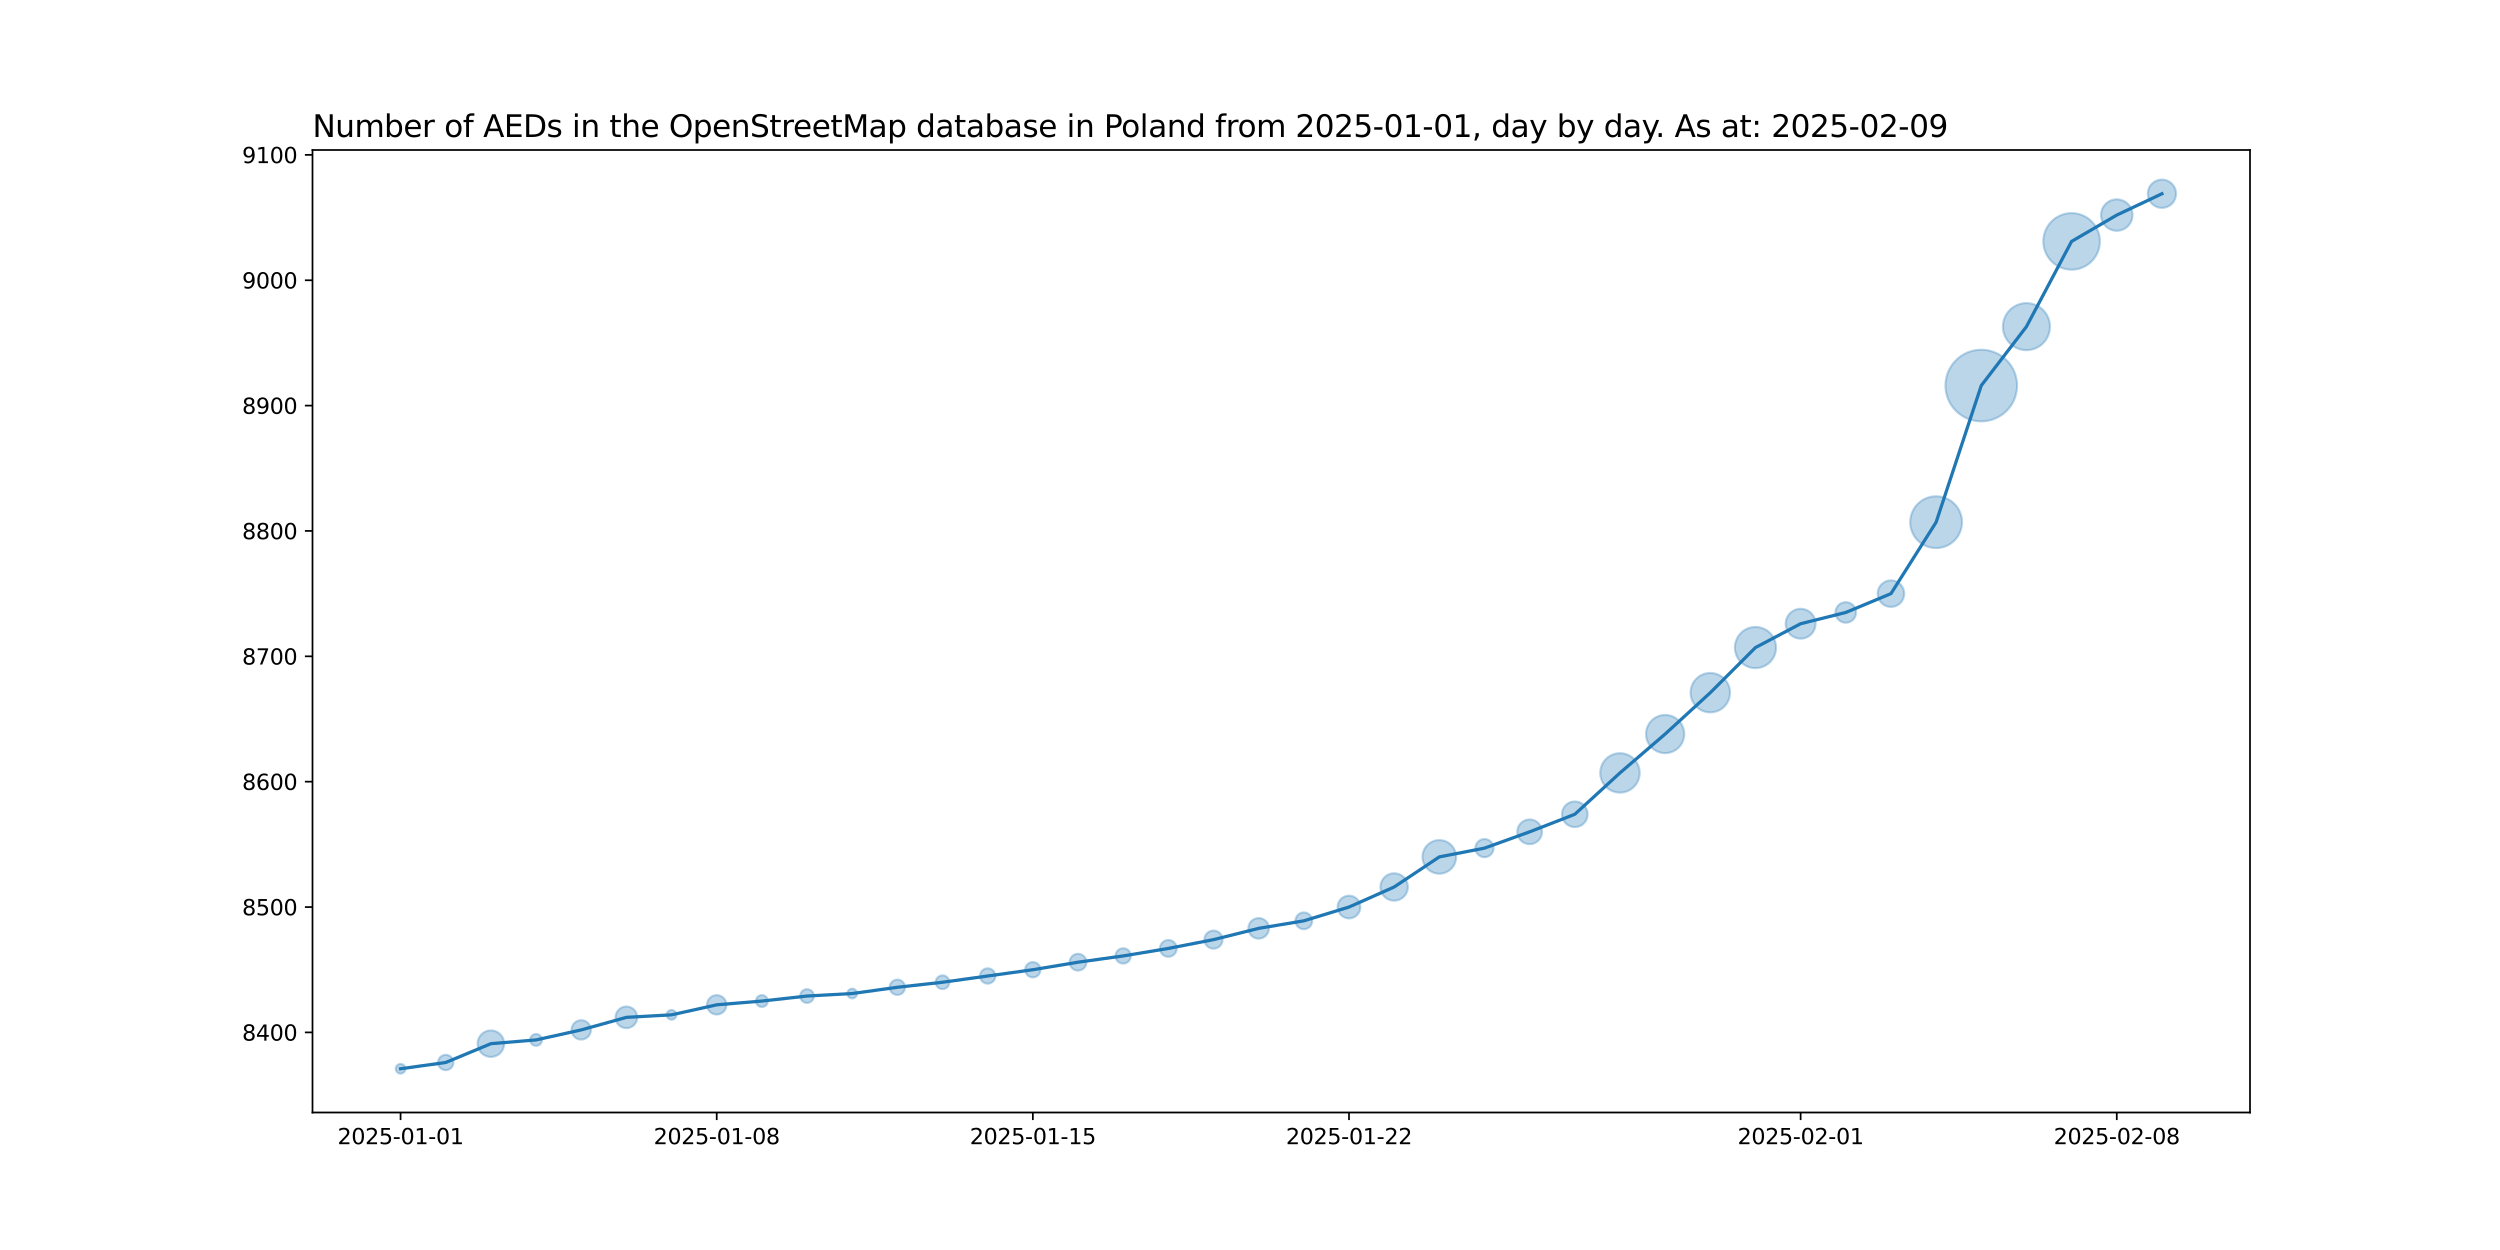 <?xml version="1.0" encoding="utf-8" standalone="no"?>
<!DOCTYPE svg PUBLIC "-//W3C//DTD SVG 1.1//EN"
  "http://www.w3.org/Graphics/SVG/1.1/DTD/svg11.dtd">
<svg xmlns:xlink="http://www.w3.org/1999/xlink" width="1152pt" height="576pt" viewBox="0 0 1152 576" xmlns="http://www.w3.org/2000/svg" version="1.1">
 <defs>
  <style type="text/css">*{stroke-linejoin: round; stroke-linecap: butt}</style>
 </defs>
 <g id="figure_1">
  <g id="patch_1">
   <path d="M 0 576 
L 1152 576 
L 1152 0 
L 0 0 
z
" style="fill: #ffffff"/>
  </g>
  <g id="axes_1">
   <g id="patch_2">
    <path d="M 144 512.64 
L 1036.8 512.64 
L 1036.8 69.12 
L 144 69.12 
z
" style="fill: #ffffff"/>
   </g>
   <g id="PathCollection_1">
    <path d="M 184.582 494.716 
C 185.175 494.716 185.744 494.48 186.163 494.061 
C 186.582 493.642 186.818 493.073 186.818 492.48 
C 186.818 491.887 186.582 491.318 186.163 490.899 
C 185.744 490.48 185.175 490.244 184.582 490.244 
C 183.989 490.244 183.42 490.48 183.001 490.899 
C 182.581 491.318 182.346 491.887 182.346 492.48 
C 182.346 493.073 182.581 493.642 183.001 494.061 
C 183.42 494.48 183.989 494.716 184.582 494.716 
z
" clip-path="url(#p2ddcf91eed)" style="fill: #1f77b4; fill-opacity: 0.3; stroke: #1f77b4; stroke-opacity: 0.3"/>
    <path d="M 205.393 493.127 
C 206.331 493.127 207.23 492.755 207.893 492.092 
C 208.556 491.429 208.929 490.529 208.929 489.592 
C 208.929 488.654 208.556 487.755 207.893 487.092 
C 207.23 486.429 206.331 486.056 205.393 486.056 
C 204.455 486.056 203.556 486.429 202.893 487.092 
C 202.23 487.755 201.857 488.654 201.857 489.592 
C 201.857 490.529 202.23 491.429 202.893 492.092 
C 203.556 492.755 204.455 493.127 205.393 493.127 
z
" clip-path="url(#p2ddcf91eed)" style="fill: #1f77b4; fill-opacity: 0.3; stroke: #1f77b4; stroke-opacity: 0.3"/>
    <path d="M 226.204 487.051 
C 227.828 487.051 229.386 486.405 230.534 485.257 
C 231.683 484.109 232.328 482.551 232.328 480.927 
C 232.328 479.303 231.683 477.745 230.534 476.597 
C 229.386 475.449 227.828 474.803 226.204 474.803 
C 224.58 474.803 223.022 475.449 221.874 476.597 
C 220.726 477.745 220.08 479.303 220.08 480.927 
C 220.08 482.551 220.726 484.109 221.874 485.257 
C 223.022 486.405 224.58 487.051 226.204 487.051 
z
" clip-path="url(#p2ddcf91eed)" style="fill: #1f77b4; fill-opacity: 0.3; stroke: #1f77b4; stroke-opacity: 0.3"/>
    <path d="M 247.015 481.933 
C 247.742 481.933 248.438 481.644 248.952 481.131 
C 249.465 480.617 249.754 479.92 249.754 479.194 
C 249.754 478.468 249.465 477.771 248.952 477.258 
C 248.438 476.744 247.742 476.455 247.015 476.455 
C 246.289 476.455 245.592 476.744 245.079 477.258 
C 244.565 477.771 244.277 478.468 244.277 479.194 
C 244.277 479.92 244.565 480.617 245.079 481.131 
C 245.592 481.644 246.289 481.933 247.015 481.933 
z
" clip-path="url(#p2ddcf91eed)" style="fill: #1f77b4; fill-opacity: 0.3; stroke: #1f77b4; stroke-opacity: 0.3"/>
    <path d="M 267.827 479.045 
C 269.013 479.045 270.15 478.574 270.989 477.735 
C 271.827 476.896 272.299 475.759 272.299 474.573 
C 272.299 473.387 271.827 472.249 270.989 471.411 
C 270.15 470.572 269.013 470.101 267.827 470.101 
C 266.641 470.101 265.503 470.572 264.664 471.411 
C 263.826 472.249 263.354 473.387 263.354 474.573 
C 263.354 475.759 263.826 476.896 264.664 477.735 
C 265.503 478.574 266.641 479.045 267.827 479.045 
z
" clip-path="url(#p2ddcf91eed)" style="fill: #1f77b4; fill-opacity: 0.3; stroke: #1f77b4; stroke-opacity: 0.3"/>
    <path d="M 288.638 473.796 
C 289.964 473.796 291.236 473.27 292.173 472.332 
C 293.111 471.394 293.638 470.122 293.638 468.796 
C 293.638 467.47 293.111 466.198 292.173 465.261 
C 291.236 464.323 289.964 463.796 288.638 463.796 
C 287.312 463.796 286.04 464.323 285.102 465.261 
C 284.165 466.198 283.638 467.47 283.638 468.796 
C 283.638 470.122 284.165 471.394 285.102 472.332 
C 286.04 473.27 287.312 473.796 288.638 473.796 
z
" clip-path="url(#p2ddcf91eed)" style="fill: #1f77b4; fill-opacity: 0.3; stroke: #1f77b4; stroke-opacity: 0.3"/>
    <path d="M 309.449 469.877 
C 310.042 469.877 310.611 469.641 311.03 469.222 
C 311.449 468.803 311.685 468.234 311.685 467.641 
C 311.685 467.048 311.449 466.479 311.03 466.06 
C 310.611 465.641 310.042 465.405 309.449 465.405 
C 308.856 465.405 308.287 465.641 307.868 466.06 
C 307.448 466.479 307.213 467.048 307.213 467.641 
C 307.213 468.234 307.448 468.803 307.868 469.222 
C 308.287 469.641 308.856 469.877 309.449 469.877 
z
" clip-path="url(#p2ddcf91eed)" style="fill: #1f77b4; fill-opacity: 0.3; stroke: #1f77b4; stroke-opacity: 0.3"/>
    <path d="M 330.26 467.492 
C 331.446 467.492 332.584 467.021 333.422 466.182 
C 334.261 465.343 334.732 464.206 334.732 463.02 
C 334.732 461.834 334.261 460.696 333.422 459.858 
C 332.584 459.019 331.446 458.548 330.26 458.548 
C 329.074 458.548 327.937 459.019 327.098 459.858 
C 326.259 460.696 325.788 461.834 325.788 463.02 
C 325.788 464.206 326.259 465.343 327.098 466.182 
C 327.937 467.021 329.074 467.492 330.26 467.492 
z
" clip-path="url(#p2ddcf91eed)" style="fill: #1f77b4; fill-opacity: 0.3; stroke: #1f77b4; stroke-opacity: 0.3"/>
    <path d="M 351.071 464.025 
C 351.798 464.025 352.494 463.737 353.008 463.223 
C 353.521 462.71 353.81 462.013 353.81 461.287 
C 353.81 460.561 353.521 459.864 353.008 459.35 
C 352.494 458.837 351.798 458.548 351.071 458.548 
C 350.345 458.548 349.648 458.837 349.135 459.35 
C 348.621 459.864 348.333 460.561 348.333 461.287 
C 348.333 462.013 348.621 462.71 349.135 463.223 
C 349.648 463.737 350.345 464.025 351.071 464.025 
z
" clip-path="url(#p2ddcf91eed)" style="fill: #1f77b4; fill-opacity: 0.3; stroke: #1f77b4; stroke-opacity: 0.3"/>
    <path d="M 371.883 462.139 
C 372.721 462.139 373.526 461.805 374.119 461.212 
C 374.712 460.619 375.045 459.815 375.045 458.976 
C 375.045 458.138 374.712 457.333 374.119 456.74 
C 373.526 456.147 372.721 455.814 371.883 455.814 
C 371.044 455.814 370.239 456.147 369.646 456.74 
C 369.053 457.333 368.72 458.138 368.72 458.976 
C 368.72 459.815 369.053 460.619 369.646 461.212 
C 370.239 461.805 371.044 462.139 371.883 462.139 
z
" clip-path="url(#p2ddcf91eed)" style="fill: #1f77b4; fill-opacity: 0.3; stroke: #1f77b4; stroke-opacity: 0.3"/>
    <path d="M 392.694 460.057 
C 393.287 460.057 393.856 459.821 394.275 459.402 
C 394.694 458.983 394.93 458.414 394.93 457.821 
C 394.93 457.228 394.694 456.659 394.275 456.24 
C 393.856 455.821 393.287 455.585 392.694 455.585 
C 392.101 455.585 391.532 455.821 391.113 456.24 
C 390.693 456.659 390.458 457.228 390.458 457.821 
C 390.458 458.414 390.693 458.983 391.113 459.402 
C 391.532 459.821 392.101 460.057 392.694 460.057 
z
" clip-path="url(#p2ddcf91eed)" style="fill: #1f77b4; fill-opacity: 0.3; stroke: #1f77b4; stroke-opacity: 0.3"/>
    <path d="M 413.505 458.468 
C 414.443 458.468 415.342 458.096 416.005 457.433 
C 416.668 456.77 417.04 455.87 417.04 454.933 
C 417.04 453.995 416.668 453.096 416.005 452.433 
C 415.342 451.77 414.443 451.397 413.505 451.397 
C 412.567 451.397 411.668 451.77 411.005 452.433 
C 410.342 453.096 409.969 453.995 409.969 454.933 
C 409.969 455.87 410.342 456.77 411.005 457.433 
C 411.668 458.096 412.567 458.468 413.505 458.468 
z
" clip-path="url(#p2ddcf91eed)" style="fill: #1f77b4; fill-opacity: 0.3; stroke: #1f77b4; stroke-opacity: 0.3"/>
    <path d="M 434.316 455.784 
C 435.155 455.784 435.959 455.451 436.552 454.858 
C 437.145 454.265 437.478 453.461 437.478 452.622 
C 437.478 451.783 437.145 450.979 436.552 450.386 
C 435.959 449.793 435.155 449.46 434.316 449.46 
C 433.477 449.46 432.673 449.793 432.08 450.386 
C 431.487 450.979 431.154 451.783 431.154 452.622 
C 431.154 453.461 431.487 454.265 432.08 454.858 
C 432.673 455.451 433.477 455.784 434.316 455.784 
z
" clip-path="url(#p2ddcf91eed)" style="fill: #1f77b4; fill-opacity: 0.3; stroke: #1f77b4; stroke-opacity: 0.3"/>
    <path d="M 455.127 453.269 
C 456.065 453.269 456.964 452.897 457.627 452.234 
C 458.29 451.571 458.663 450.672 458.663 449.734 
C 458.663 448.796 458.29 447.897 457.627 447.234 
C 456.964 446.571 456.065 446.198 455.127 446.198 
C 454.19 446.198 453.29 446.571 452.627 447.234 
C 451.964 447.897 451.592 448.796 451.592 449.734 
C 451.592 450.672 451.964 451.571 452.627 452.234 
C 453.29 452.897 454.19 453.269 455.127 453.269 
z
" clip-path="url(#p2ddcf91eed)" style="fill: #1f77b4; fill-opacity: 0.3; stroke: #1f77b4; stroke-opacity: 0.3"/>
    <path d="M 475.938 450.381 
C 476.876 450.381 477.775 450.009 478.438 449.346 
C 479.101 448.683 479.474 447.783 479.474 446.846 
C 479.474 445.908 479.101 445.009 478.438 444.346 
C 477.775 443.683 476.876 443.31 475.938 443.31 
C 475.001 443.31 474.101 443.683 473.438 444.346 
C 472.775 445.009 472.403 445.908 472.403 446.846 
C 472.403 447.783 472.775 448.683 473.438 449.346 
C 474.101 450.009 475.001 450.381 475.938 450.381 
z
" clip-path="url(#p2ddcf91eed)" style="fill: #1f77b4; fill-opacity: 0.3; stroke: #1f77b4; stroke-opacity: 0.3"/>
    <path d="M 496.75 447.253 
C 497.777 447.253 498.762 446.845 499.488 446.118 
C 500.215 445.392 500.623 444.407 500.623 443.38 
C 500.623 442.353 500.215 441.367 499.488 440.641 
C 498.762 439.915 497.777 439.507 496.75 439.507 
C 495.723 439.507 494.737 439.915 494.011 440.641 
C 493.285 441.367 492.877 442.353 492.877 443.38 
C 492.877 444.407 493.285 445.392 494.011 446.118 
C 494.737 446.845 495.723 447.253 496.75 447.253 
z
" clip-path="url(#p2ddcf91eed)" style="fill: #1f77b4; fill-opacity: 0.3; stroke: #1f77b4; stroke-opacity: 0.3"/>
    <path d="M 517.561 444.027 
C 518.498 444.027 519.398 443.654 520.061 442.991 
C 520.724 442.328 521.096 441.429 521.096 440.491 
C 521.096 439.554 520.724 438.654 520.061 437.991 
C 519.398 437.328 518.498 436.956 517.561 436.956 
C 516.623 436.956 515.724 437.328 515.061 437.991 
C 514.398 438.654 514.025 439.554 514.025 440.491 
C 514.025 441.429 514.398 442.328 515.061 442.991 
C 515.724 443.654 516.623 444.027 517.561 444.027 
z
" clip-path="url(#p2ddcf91eed)" style="fill: #1f77b4; fill-opacity: 0.3; stroke: #1f77b4; stroke-opacity: 0.3"/>
    <path d="M 538.372 440.899 
C 539.399 440.899 540.384 440.49 541.111 439.764 
C 541.837 439.038 542.245 438.053 542.245 437.026 
C 542.245 435.998 541.837 435.013 541.111 434.287 
C 540.384 433.561 539.399 433.153 538.372 433.153 
C 537.345 433.153 536.36 433.561 535.633 434.287 
C 534.907 435.013 534.499 435.998 534.499 437.026 
C 534.499 438.053 534.907 439.038 535.633 439.764 
C 536.36 440.49 537.345 440.899 538.372 440.899 
z
" clip-path="url(#p2ddcf91eed)" style="fill: #1f77b4; fill-opacity: 0.3; stroke: #1f77b4; stroke-opacity: 0.3"/>
    <path d="M 559.183 437.165 
C 560.293 437.165 561.357 436.725 562.141 435.94 
C 562.926 435.156 563.367 434.091 563.367 432.982 
C 563.367 431.873 562.926 430.808 562.141 430.024 
C 561.357 429.239 560.293 428.799 559.183 428.799 
C 558.074 428.799 557.01 429.239 556.225 430.024 
C 555.441 430.808 555 431.873 555 432.982 
C 555 434.091 555.441 435.156 556.225 435.94 
C 557.01 436.725 558.074 437.165 559.183 437.165 
z
" clip-path="url(#p2ddcf91eed)" style="fill: #1f77b4; fill-opacity: 0.3; stroke: #1f77b4; stroke-opacity: 0.3"/>
    <path d="M 579.994 432.527 
C 581.252 432.527 582.459 432.027 583.349 431.137 
C 584.238 430.248 584.738 429.041 584.738 427.783 
C 584.738 426.525 584.238 425.319 583.349 424.429 
C 582.459 423.54 581.252 423.04 579.994 423.04 
C 578.736 423.04 577.53 423.54 576.64 424.429 
C 575.751 425.319 575.251 426.525 575.251 427.783 
C 575.251 429.041 575.751 430.248 576.64 431.137 
C 577.53 432.027 578.736 432.527 579.994 432.527 
z
" clip-path="url(#p2ddcf91eed)" style="fill: #1f77b4; fill-opacity: 0.3; stroke: #1f77b4; stroke-opacity: 0.3"/>
    <path d="M 600.806 428.19 
C 601.833 428.19 602.818 427.782 603.544 427.056 
C 604.27 426.33 604.679 425.344 604.679 424.317 
C 604.679 423.29 604.27 422.305 603.544 421.579 
C 602.818 420.852 601.833 420.444 600.806 420.444 
C 599.778 420.444 598.793 420.852 598.067 421.579 
C 597.341 422.305 596.933 423.29 596.933 424.317 
C 596.933 425.344 597.341 426.33 598.067 427.056 
C 598.793 427.782 599.778 428.19 600.806 428.19 
z
" clip-path="url(#p2ddcf91eed)" style="fill: #1f77b4; fill-opacity: 0.3; stroke: #1f77b4; stroke-opacity: 0.3"/>
    <path d="M 621.617 423.207 
C 623.008 423.207 624.341 422.655 625.325 421.671 
C 626.308 420.688 626.861 419.354 626.861 417.963 
C 626.861 416.572 626.308 415.238 625.325 414.255 
C 624.341 413.272 623.008 412.719 621.617 412.719 
C 620.226 412.719 618.892 413.272 617.909 414.255 
C 616.925 415.238 616.373 416.572 616.373 417.963 
C 616.373 419.354 616.925 420.688 617.909 421.671 
C 618.892 422.655 620.226 423.207 621.617 423.207 
z
" clip-path="url(#p2ddcf91eed)" style="fill: #1f77b4; fill-opacity: 0.3; stroke: #1f77b4; stroke-opacity: 0.3"/>
    <path d="M 642.428 415.045 
C 644.105 415.045 645.714 414.379 646.9 413.193 
C 648.086 412.007 648.753 410.398 648.753 408.721 
C 648.753 407.043 648.086 405.435 646.9 404.249 
C 645.714 403.063 644.105 402.396 642.428 402.396 
C 640.751 402.396 639.142 403.063 637.956 404.249 
C 636.77 405.435 636.103 407.043 636.103 408.721 
C 636.103 410.398 636.77 412.007 637.956 413.193 
C 639.142 414.379 640.751 415.045 642.428 415.045 
z
" clip-path="url(#p2ddcf91eed)" style="fill: #1f77b4; fill-opacity: 0.3; stroke: #1f77b4; stroke-opacity: 0.3"/>
    <path d="M 663.239 402.603 
C 665.293 402.603 667.264 401.787 668.716 400.334 
C 670.169 398.882 670.985 396.911 670.985 394.857 
C 670.985 392.803 670.169 390.832 668.716 389.38 
C 667.264 387.927 665.293 387.111 663.239 387.111 
C 661.185 387.111 659.215 387.927 657.762 389.38 
C 656.309 390.832 655.493 392.803 655.493 394.857 
C 655.493 396.911 656.309 398.882 657.762 400.334 
C 659.215 401.787 661.185 402.603 663.239 402.603 
z
" clip-path="url(#p2ddcf91eed)" style="fill: #1f77b4; fill-opacity: 0.3; stroke: #1f77b4; stroke-opacity: 0.3"/>
    <path d="M 684.05 394.997 
C 685.16 394.997 686.224 394.556 687.008 393.772 
C 687.793 392.987 688.234 391.923 688.234 390.814 
C 688.234 389.704 687.793 388.64 687.008 387.855 
C 686.224 387.071 685.16 386.63 684.05 386.63 
C 682.941 386.63 681.877 387.071 681.092 387.855 
C 680.308 388.64 679.867 389.704 679.867 390.814 
C 679.867 391.923 680.308 392.987 681.092 393.772 
C 681.877 394.556 682.941 394.997 684.05 394.997 
z
" clip-path="url(#p2ddcf91eed)" style="fill: #1f77b4; fill-opacity: 0.3; stroke: #1f77b4; stroke-opacity: 0.3"/>
    <path d="M 704.862 389.005 
C 706.373 389.005 707.824 388.404 708.893 387.335 
C 709.962 386.266 710.562 384.816 710.562 383.304 
C 710.562 381.792 709.962 380.342 708.893 379.273 
C 707.824 378.204 706.373 377.603 704.862 377.603 
C 703.35 377.603 701.899 378.204 700.83 379.273 
C 699.761 380.342 699.161 381.792 699.161 383.304 
C 699.161 384.816 699.761 386.266 700.83 387.335 
C 701.899 388.404 703.35 389.005 704.862 389.005 
z
" clip-path="url(#p2ddcf91eed)" style="fill: #1f77b4; fill-opacity: 0.3; stroke: #1f77b4; stroke-opacity: 0.3"/>
    <path d="M 725.673 381.133 
C 727.242 381.133 728.747 380.51 729.856 379.4 
C 730.965 378.291 731.589 376.786 731.589 375.217 
C 731.589 373.648 730.965 372.143 729.856 371.034 
C 728.747 369.924 727.242 369.301 725.673 369.301 
C 724.104 369.301 722.599 369.924 721.489 371.034 
C 720.38 372.143 719.757 373.648 719.757 375.217 
C 719.757 376.786 720.38 378.291 721.489 379.4 
C 722.599 380.51 724.104 381.133 725.673 381.133 
z
" clip-path="url(#p2ddcf91eed)" style="fill: #1f77b4; fill-opacity: 0.3; stroke: #1f77b4; stroke-opacity: 0.3"/>
    <path d="M 746.484 365.237 
C 748.893 365.237 751.203 364.28 752.907 362.577 
C 754.61 360.874 755.567 358.563 755.567 356.154 
C 755.567 353.746 754.61 351.435 752.907 349.732 
C 751.203 348.029 748.893 347.072 746.484 347.072 
C 744.075 347.072 741.765 348.029 740.061 349.732 
C 738.358 351.435 737.401 353.746 737.401 356.154 
C 737.401 358.563 738.358 360.874 740.061 362.577 
C 741.765 364.28 744.075 365.237 746.484 365.237 
z
" clip-path="url(#p2ddcf91eed)" style="fill: #1f77b4; fill-opacity: 0.3; stroke: #1f77b4; stroke-opacity: 0.3"/>
    <path d="M 767.295 347.051 
C 769.63 347.051 771.869 346.123 773.52 344.472 
C 775.171 342.821 776.099 340.582 776.099 338.247 
C 776.099 335.913 775.171 333.673 773.52 332.022 
C 771.869 330.372 769.63 329.444 767.295 329.444 
C 764.96 329.444 762.721 330.372 761.07 332.022 
C 759.419 333.673 758.492 335.913 758.492 338.247 
C 758.492 340.582 759.419 342.821 761.07 344.472 
C 762.721 346.123 764.96 347.051 767.295 347.051 
z
" clip-path="url(#p2ddcf91eed)" style="fill: #1f77b4; fill-opacity: 0.3; stroke: #1f77b4; stroke-opacity: 0.3"/>
    <path d="M 788.106 328.268 
C 790.515 328.268 792.826 327.311 794.529 325.607 
C 796.232 323.904 797.189 321.594 797.189 319.185 
C 797.189 316.776 796.232 314.466 794.529 312.762 
C 792.826 311.059 790.515 310.102 788.106 310.102 
C 785.697 310.102 783.387 311.059 781.684 312.762 
C 779.98 314.466 779.023 316.776 779.023 319.185 
C 779.023 321.594 779.98 323.904 781.684 325.607 
C 783.387 327.311 785.697 328.268 788.106 328.268 
z
" clip-path="url(#p2ddcf91eed)" style="fill: #1f77b4; fill-opacity: 0.3; stroke: #1f77b4; stroke-opacity: 0.3"/>
    <path d="M 808.917 307.876 
C 811.433 307.876 813.847 306.877 815.626 305.098 
C 817.405 303.319 818.404 300.905 818.404 298.389 
C 818.404 295.874 817.405 293.46 815.626 291.681 
C 813.847 289.902 811.433 288.903 808.917 288.903 
C 806.402 288.903 803.988 289.902 802.209 291.681 
C 800.43 293.46 799.431 295.874 799.431 298.389 
C 799.431 300.905 800.43 303.319 802.209 305.098 
C 803.988 306.877 806.402 307.876 808.917 307.876 
z
" clip-path="url(#p2ddcf91eed)" style="fill: #1f77b4; fill-opacity: 0.3; stroke: #1f77b4; stroke-opacity: 0.3"/>
    <path d="M 829.729 294.306 
C 831.556 294.306 833.31 293.58 834.602 292.287 
C 835.895 290.995 836.621 289.242 836.621 287.414 
C 836.621 285.586 835.895 283.833 834.602 282.541 
C 833.31 281.248 831.556 280.522 829.729 280.522 
C 827.901 280.522 826.148 281.248 824.855 282.541 
C 823.563 283.833 822.837 285.586 822.837 287.414 
C 822.837 289.242 823.563 290.995 824.855 292.287 
C 826.148 293.58 827.901 294.306 829.729 294.306 
z
" clip-path="url(#p2ddcf91eed)" style="fill: #1f77b4; fill-opacity: 0.3; stroke: #1f77b4; stroke-opacity: 0.3"/>
    <path d="M 850.54 286.959 
C 851.798 286.959 853.004 286.459 853.894 285.569 
C 854.783 284.68 855.283 283.473 855.283 282.215 
C 855.283 280.957 854.783 279.751 853.894 278.861 
C 853.004 277.972 851.798 277.472 850.54 277.472 
C 849.282 277.472 848.075 277.972 847.186 278.861 
C 846.296 279.751 845.796 280.957 845.796 282.215 
C 845.796 283.473 846.296 284.68 847.186 285.569 
C 848.075 286.459 849.282 286.959 850.54 286.959 
z
" clip-path="url(#p2ddcf91eed)" style="fill: #1f77b4; fill-opacity: 0.3; stroke: #1f77b4; stroke-opacity: 0.3"/>
    <path d="M 871.351 279.674 
C 872.975 279.674 874.533 279.029 875.681 277.881 
C 876.83 276.732 877.475 275.175 877.475 273.55 
C 877.475 271.926 876.83 270.369 875.681 269.22 
C 874.533 268.072 872.975 267.427 871.351 267.427 
C 869.727 267.427 868.169 268.072 867.021 269.22 
C 865.873 270.369 865.227 271.926 865.227 273.55 
C 865.227 275.175 865.873 276.732 867.021 277.881 
C 868.169 279.029 869.727 279.674 871.351 279.674 
z
" clip-path="url(#p2ddcf91eed)" style="fill: #1f77b4; fill-opacity: 0.3; stroke: #1f77b4; stroke-opacity: 0.3"/>
    <path d="M 892.162 252.562 
C 895.328 252.562 898.365 251.304 900.603 249.065 
C 902.842 246.827 904.1 243.79 904.1 240.624 
C 904.1 237.459 902.842 234.422 900.603 232.183 
C 898.365 229.945 895.328 228.687 892.162 228.687 
C 888.996 228.687 885.96 229.945 883.721 232.183 
C 881.483 234.422 880.225 237.459 880.225 240.624 
C 880.225 243.79 881.483 246.827 883.721 249.065 
C 885.96 251.304 888.996 252.562 892.162 252.562 
z
" clip-path="url(#p2ddcf91eed)" style="fill: #1f77b4; fill-opacity: 0.3; stroke: #1f77b4; stroke-opacity: 0.3"/>
    <path d="M 912.973 194.168 
C 917.351 194.168 921.55 192.429 924.646 189.333 
C 927.742 186.238 929.481 182.038 929.481 177.661 
C 929.481 173.283 927.742 169.084 924.646 165.988 
C 921.55 162.892 917.351 161.153 912.973 161.153 
C 908.596 161.153 904.396 162.892 901.301 165.988 
C 898.205 169.084 896.466 173.283 896.466 177.661 
C 896.466 182.038 898.205 186.238 901.301 189.333 
C 904.396 192.429 908.596 194.168 912.973 194.168 
z
" clip-path="url(#p2ddcf91eed)" style="fill: #1f77b4; fill-opacity: 0.3; stroke: #1f77b4; stroke-opacity: 0.3"/>
    <path d="M 933.785 161.351 
C 936.659 161.351 939.417 160.209 941.449 158.176 
C 943.482 156.143 944.624 153.386 944.624 150.511 
C 944.624 147.636 943.482 144.879 941.449 142.846 
C 939.417 140.813 936.659 139.671 933.785 139.671 
C 930.91 139.671 928.153 140.813 926.12 142.846 
C 924.087 144.879 922.945 147.636 922.945 150.511 
C 922.945 153.386 924.087 156.143 926.12 158.176 
C 928.153 160.209 930.91 161.351 933.785 161.351 
z
" clip-path="url(#p2ddcf91eed)" style="fill: #1f77b4; fill-opacity: 0.3; stroke: #1f77b4; stroke-opacity: 0.3"/>
    <path d="M 954.596 124.269 
C 958.054 124.269 961.37 122.895 963.815 120.45 
C 966.26 118.005 967.634 114.689 967.634 111.231 
C 967.634 107.773 966.26 104.456 963.815 102.011 
C 961.37 99.566 958.054 98.192 954.596 98.192 
C 951.138 98.192 947.821 99.566 945.376 102.011 
C 942.931 104.456 941.557 107.773 941.557 111.231 
C 941.557 114.689 942.931 118.005 945.376 120.45 
C 947.821 122.895 951.138 124.269 954.596 124.269 
z
" clip-path="url(#p2ddcf91eed)" style="fill: #1f77b4; fill-opacity: 0.3; stroke: #1f77b4; stroke-opacity: 0.3"/>
    <path d="M 975.407 106.346 
C 977.329 106.346 979.172 105.582 980.53 104.224 
C 981.889 102.865 982.653 101.022 982.653 99.1 
C 982.653 97.178 981.889 95.335 980.53 93.977 
C 979.172 92.618 977.329 91.854 975.407 91.854 
C 973.485 91.854 971.642 92.618 970.284 93.977 
C 968.925 95.335 968.161 97.178 968.161 99.1 
C 968.161 101.022 968.925 102.865 970.284 104.224 
C 971.642 105.582 973.485 106.346 975.407 106.346 
z
" clip-path="url(#p2ddcf91eed)" style="fill: #1f77b4; fill-opacity: 0.3; stroke: #1f77b4; stroke-opacity: 0.3"/>
    <path d="M 996.218 95.799 
C 997.947 95.799 999.605 95.112 1000.828 93.89 
C 1002.05 92.667 1002.737 91.009 1002.737 89.28 
C 1002.737 87.551 1002.05 85.893 1000.828 84.67 
C 999.605 83.448 997.947 82.761 996.218 82.761 
C 994.489 82.761 992.831 83.448 991.608 84.67 
C 990.386 85.893 989.699 87.551 989.699 89.28 
C 989.699 91.009 990.386 92.667 991.608 93.89 
C 992.831 95.112 994.489 95.799 996.218 95.799 
z
" clip-path="url(#p2ddcf91eed)" style="fill: #1f77b4; fill-opacity: 0.3; stroke: #1f77b4; stroke-opacity: 0.3"/>
   </g>
   <g id="matplotlib.axis_1">
    <g id="xtick_1">
     <g id="line2d_1">
      <defs>
       <path id="mbef08cb60e" d="M 0 0 
L 0 3.5 
" style="stroke: #000000; stroke-width: 0.8"/>
      </defs>
      <g>
       <use xlink:href="#mbef08cb60e" x="184.582" y="512.64" style="stroke: #000000; stroke-width: 0.8"/>
      </g>
     </g>
     <g id="text_1">
      <!-- 2025-01-01 -->
      <g transform="translate(155.524 527.238) scale(0.1 -0.1)">
       <defs>
        <path id="DejaVuSans-32" d="M 1228 531 
L 3431 531 
L 3431 0 
L 469 0 
L 469 531 
Q 828 903 1448 1529 
Q 2069 2156 2228 2338 
Q 2531 2678 2651 2914 
Q 2772 3150 2772 3378 
Q 2772 3750 2511 3984 
Q 2250 4219 1831 4219 
Q 1534 4219 1204 4116 
Q 875 4013 500 3803 
L 500 4441 
Q 881 4594 1212 4672 
Q 1544 4750 1819 4750 
Q 2544 4750 2975 4387 
Q 3406 4025 3406 3419 
Q 3406 3131 3298 2873 
Q 3191 2616 2906 2266 
Q 2828 2175 2409 1742 
Q 1991 1309 1228 531 
z
" transform="scale(0.016)"/>
        <path id="DejaVuSans-30" d="M 2034 4250 
Q 1547 4250 1301 3770 
Q 1056 3291 1056 2328 
Q 1056 1369 1301 889 
Q 1547 409 2034 409 
Q 2525 409 2770 889 
Q 3016 1369 3016 2328 
Q 3016 3291 2770 3770 
Q 2525 4250 2034 4250 
z
M 2034 4750 
Q 2819 4750 3233 4129 
Q 3647 3509 3647 2328 
Q 3647 1150 3233 529 
Q 2819 -91 2034 -91 
Q 1250 -91 836 529 
Q 422 1150 422 2328 
Q 422 3509 836 4129 
Q 1250 4750 2034 4750 
z
" transform="scale(0.016)"/>
        <path id="DejaVuSans-35" d="M 691 4666 
L 3169 4666 
L 3169 4134 
L 1269 4134 
L 1269 2991 
Q 1406 3038 1543 3061 
Q 1681 3084 1819 3084 
Q 2600 3084 3056 2656 
Q 3513 2228 3513 1497 
Q 3513 744 3044 326 
Q 2575 -91 1722 -91 
Q 1428 -91 1123 -41 
Q 819 9 494 109 
L 494 744 
Q 775 591 1075 516 
Q 1375 441 1709 441 
Q 2250 441 2565 725 
Q 2881 1009 2881 1497 
Q 2881 1984 2565 2268 
Q 2250 2553 1709 2553 
Q 1456 2553 1204 2497 
Q 953 2441 691 2322 
L 691 4666 
z
" transform="scale(0.016)"/>
        <path id="DejaVuSans-2d" d="M 313 2009 
L 1997 2009 
L 1997 1497 
L 313 1497 
L 313 2009 
z
" transform="scale(0.016)"/>
        <path id="DejaVuSans-31" d="M 794 531 
L 1825 531 
L 1825 4091 
L 703 3866 
L 703 4441 
L 1819 4666 
L 2450 4666 
L 2450 531 
L 3481 531 
L 3481 0 
L 794 0 
L 794 531 
z
" transform="scale(0.016)"/>
       </defs>
       <use xlink:href="#DejaVuSans-32"/>
       <use xlink:href="#DejaVuSans-30" x="63.623"/>
       <use xlink:href="#DejaVuSans-32" x="127.246"/>
       <use xlink:href="#DejaVuSans-35" x="190.869"/>
       <use xlink:href="#DejaVuSans-2d" x="254.492"/>
       <use xlink:href="#DejaVuSans-30" x="290.576"/>
       <use xlink:href="#DejaVuSans-31" x="354.199"/>
       <use xlink:href="#DejaVuSans-2d" x="417.822"/>
       <use xlink:href="#DejaVuSans-30" x="453.906"/>
       <use xlink:href="#DejaVuSans-31" x="517.529"/>
      </g>
     </g>
    </g>
    <g id="xtick_2">
     <g id="line2d_2">
      <g>
       <use xlink:href="#mbef08cb60e" x="330.26" y="512.64" style="stroke: #000000; stroke-width: 0.8"/>
      </g>
     </g>
     <g id="text_2">
      <!-- 2025-01-08 -->
      <g transform="translate(301.202 527.238) scale(0.1 -0.1)">
       <defs>
        <path id="DejaVuSans-38" d="M 2034 2216 
Q 1584 2216 1326 1975 
Q 1069 1734 1069 1313 
Q 1069 891 1326 650 
Q 1584 409 2034 409 
Q 2484 409 2743 651 
Q 3003 894 3003 1313 
Q 3003 1734 2745 1975 
Q 2488 2216 2034 2216 
z
M 1403 2484 
Q 997 2584 770 2862 
Q 544 3141 544 3541 
Q 544 4100 942 4425 
Q 1341 4750 2034 4750 
Q 2731 4750 3128 4425 
Q 3525 4100 3525 3541 
Q 3525 3141 3298 2862 
Q 3072 2584 2669 2484 
Q 3125 2378 3379 2068 
Q 3634 1759 3634 1313 
Q 3634 634 3220 271 
Q 2806 -91 2034 -91 
Q 1263 -91 848 271 
Q 434 634 434 1313 
Q 434 1759 690 2068 
Q 947 2378 1403 2484 
z
M 1172 3481 
Q 1172 3119 1398 2916 
Q 1625 2713 2034 2713 
Q 2441 2713 2670 2916 
Q 2900 3119 2900 3481 
Q 2900 3844 2670 4047 
Q 2441 4250 2034 4250 
Q 1625 4250 1398 4047 
Q 1172 3844 1172 3481 
z
" transform="scale(0.016)"/>
       </defs>
       <use xlink:href="#DejaVuSans-32"/>
       <use xlink:href="#DejaVuSans-30" x="63.623"/>
       <use xlink:href="#DejaVuSans-32" x="127.246"/>
       <use xlink:href="#DejaVuSans-35" x="190.869"/>
       <use xlink:href="#DejaVuSans-2d" x="254.492"/>
       <use xlink:href="#DejaVuSans-30" x="290.576"/>
       <use xlink:href="#DejaVuSans-31" x="354.199"/>
       <use xlink:href="#DejaVuSans-2d" x="417.822"/>
       <use xlink:href="#DejaVuSans-30" x="453.906"/>
       <use xlink:href="#DejaVuSans-38" x="517.529"/>
      </g>
     </g>
    </g>
    <g id="xtick_3">
     <g id="line2d_3">
      <g>
       <use xlink:href="#mbef08cb60e" x="475.938" y="512.64" style="stroke: #000000; stroke-width: 0.8"/>
      </g>
     </g>
     <g id="text_3">
      <!-- 2025-01-15 -->
      <g transform="translate(446.881 527.238) scale(0.1 -0.1)">
       <use xlink:href="#DejaVuSans-32"/>
       <use xlink:href="#DejaVuSans-30" x="63.623"/>
       <use xlink:href="#DejaVuSans-32" x="127.246"/>
       <use xlink:href="#DejaVuSans-35" x="190.869"/>
       <use xlink:href="#DejaVuSans-2d" x="254.492"/>
       <use xlink:href="#DejaVuSans-30" x="290.576"/>
       <use xlink:href="#DejaVuSans-31" x="354.199"/>
       <use xlink:href="#DejaVuSans-2d" x="417.822"/>
       <use xlink:href="#DejaVuSans-31" x="453.906"/>
       <use xlink:href="#DejaVuSans-35" x="517.529"/>
      </g>
     </g>
    </g>
    <g id="xtick_4">
     <g id="line2d_4">
      <g>
       <use xlink:href="#mbef08cb60e" x="621.617" y="512.64" style="stroke: #000000; stroke-width: 0.8"/>
      </g>
     </g>
     <g id="text_4">
      <!-- 2025-01-22 -->
      <g transform="translate(592.559 527.238) scale(0.1 -0.1)">
       <use xlink:href="#DejaVuSans-32"/>
       <use xlink:href="#DejaVuSans-30" x="63.623"/>
       <use xlink:href="#DejaVuSans-32" x="127.246"/>
       <use xlink:href="#DejaVuSans-35" x="190.869"/>
       <use xlink:href="#DejaVuSans-2d" x="254.492"/>
       <use xlink:href="#DejaVuSans-30" x="290.576"/>
       <use xlink:href="#DejaVuSans-31" x="354.199"/>
       <use xlink:href="#DejaVuSans-2d" x="417.822"/>
       <use xlink:href="#DejaVuSans-32" x="453.906"/>
       <use xlink:href="#DejaVuSans-32" x="517.529"/>
      </g>
     </g>
    </g>
    <g id="xtick_5">
     <g id="line2d_5">
      <g>
       <use xlink:href="#mbef08cb60e" x="829.729" y="512.64" style="stroke: #000000; stroke-width: 0.8"/>
      </g>
     </g>
     <g id="text_5">
      <!-- 2025-02-01 -->
      <g transform="translate(800.671 527.238) scale(0.1 -0.1)">
       <use xlink:href="#DejaVuSans-32"/>
       <use xlink:href="#DejaVuSans-30" x="63.623"/>
       <use xlink:href="#DejaVuSans-32" x="127.246"/>
       <use xlink:href="#DejaVuSans-35" x="190.869"/>
       <use xlink:href="#DejaVuSans-2d" x="254.492"/>
       <use xlink:href="#DejaVuSans-30" x="290.576"/>
       <use xlink:href="#DejaVuSans-32" x="354.199"/>
       <use xlink:href="#DejaVuSans-2d" x="417.822"/>
       <use xlink:href="#DejaVuSans-30" x="453.906"/>
       <use xlink:href="#DejaVuSans-31" x="517.529"/>
      </g>
     </g>
    </g>
    <g id="xtick_6">
     <g id="line2d_6">
      <g>
       <use xlink:href="#mbef08cb60e" x="975.407" y="512.64" style="stroke: #000000; stroke-width: 0.8"/>
      </g>
     </g>
     <g id="text_6">
      <!-- 2025-02-08 -->
      <g transform="translate(946.349 527.238) scale(0.1 -0.1)">
       <use xlink:href="#DejaVuSans-32"/>
       <use xlink:href="#DejaVuSans-30" x="63.623"/>
       <use xlink:href="#DejaVuSans-32" x="127.246"/>
       <use xlink:href="#DejaVuSans-35" x="190.869"/>
       <use xlink:href="#DejaVuSans-2d" x="254.492"/>
       <use xlink:href="#DejaVuSans-30" x="290.576"/>
       <use xlink:href="#DejaVuSans-32" x="354.199"/>
       <use xlink:href="#DejaVuSans-2d" x="417.822"/>
       <use xlink:href="#DejaVuSans-30" x="453.906"/>
       <use xlink:href="#DejaVuSans-38" x="517.529"/>
      </g>
     </g>
    </g>
   </g>
   <g id="matplotlib.axis_2">
    <g id="ytick_1">
     <g id="line2d_7">
      <defs>
       <path id="m0118162a1f" d="M 0 0 
L -3.5 0 
" style="stroke: #000000; stroke-width: 0.8"/>
      </defs>
      <g>
       <use xlink:href="#m0118162a1f" x="144" y="475.728" style="stroke: #000000; stroke-width: 0.8"/>
      </g>
     </g>
     <g id="text_7">
      <!-- 8400 -->
      <g transform="translate(111.55 479.527) scale(0.1 -0.1)">
       <defs>
        <path id="DejaVuSans-34" d="M 2419 4116 
L 825 1625 
L 2419 1625 
L 2419 4116 
z
M 2253 4666 
L 3047 4666 
L 3047 1625 
L 3713 1625 
L 3713 1100 
L 3047 1100 
L 3047 0 
L 2419 0 
L 2419 1100 
L 313 1100 
L 313 1709 
L 2253 4666 
z
" transform="scale(0.016)"/>
       </defs>
       <use xlink:href="#DejaVuSans-38"/>
       <use xlink:href="#DejaVuSans-34" x="63.623"/>
       <use xlink:href="#DejaVuSans-30" x="127.246"/>
       <use xlink:href="#DejaVuSans-30" x="190.869"/>
      </g>
     </g>
    </g>
    <g id="ytick_2">
     <g id="line2d_8">
      <g>
       <use xlink:href="#m0118162a1f" x="144" y="417.963" style="stroke: #000000; stroke-width: 0.8"/>
      </g>
     </g>
     <g id="text_8">
      <!-- 8500 -->
      <g transform="translate(111.55 421.762) scale(0.1 -0.1)">
       <use xlink:href="#DejaVuSans-38"/>
       <use xlink:href="#DejaVuSans-35" x="63.623"/>
       <use xlink:href="#DejaVuSans-30" x="127.246"/>
       <use xlink:href="#DejaVuSans-30" x="190.869"/>
      </g>
     </g>
    </g>
    <g id="ytick_3">
     <g id="line2d_9">
      <g>
       <use xlink:href="#m0118162a1f" x="144" y="360.198" style="stroke: #000000; stroke-width: 0.8"/>
      </g>
     </g>
     <g id="text_9">
      <!-- 8600 -->
      <g transform="translate(111.55 363.997) scale(0.1 -0.1)">
       <defs>
        <path id="DejaVuSans-36" d="M 2113 2584 
Q 1688 2584 1439 2293 
Q 1191 2003 1191 1497 
Q 1191 994 1439 701 
Q 1688 409 2113 409 
Q 2538 409 2786 701 
Q 3034 994 3034 1497 
Q 3034 2003 2786 2293 
Q 2538 2584 2113 2584 
z
M 3366 4563 
L 3366 3988 
Q 3128 4100 2886 4159 
Q 2644 4219 2406 4219 
Q 1781 4219 1451 3797 
Q 1122 3375 1075 2522 
Q 1259 2794 1537 2939 
Q 1816 3084 2150 3084 
Q 2853 3084 3261 2657 
Q 3669 2231 3669 1497 
Q 3669 778 3244 343 
Q 2819 -91 2113 -91 
Q 1303 -91 875 529 
Q 447 1150 447 2328 
Q 447 3434 972 4092 
Q 1497 4750 2381 4750 
Q 2619 4750 2861 4703 
Q 3103 4656 3366 4563 
z
" transform="scale(0.016)"/>
       </defs>
       <use xlink:href="#DejaVuSans-38"/>
       <use xlink:href="#DejaVuSans-36" x="63.623"/>
       <use xlink:href="#DejaVuSans-30" x="127.246"/>
       <use xlink:href="#DejaVuSans-30" x="190.869"/>
      </g>
     </g>
    </g>
    <g id="ytick_4">
     <g id="line2d_10">
      <g>
       <use xlink:href="#m0118162a1f" x="144" y="302.433" style="stroke: #000000; stroke-width: 0.8"/>
      </g>
     </g>
     <g id="text_10">
      <!-- 8700 -->
      <g transform="translate(111.55 306.232) scale(0.1 -0.1)">
       <defs>
        <path id="DejaVuSans-37" d="M 525 4666 
L 3525 4666 
L 3525 4397 
L 1831 0 
L 1172 0 
L 2766 4134 
L 525 4134 
L 525 4666 
z
" transform="scale(0.016)"/>
       </defs>
       <use xlink:href="#DejaVuSans-38"/>
       <use xlink:href="#DejaVuSans-37" x="63.623"/>
       <use xlink:href="#DejaVuSans-30" x="127.246"/>
       <use xlink:href="#DejaVuSans-30" x="190.869"/>
      </g>
     </g>
    </g>
    <g id="ytick_5">
     <g id="line2d_11">
      <g>
       <use xlink:href="#m0118162a1f" x="144" y="244.668" style="stroke: #000000; stroke-width: 0.8"/>
      </g>
     </g>
     <g id="text_11">
      <!-- 8800 -->
      <g transform="translate(111.55 248.467) scale(0.1 -0.1)">
       <use xlink:href="#DejaVuSans-38"/>
       <use xlink:href="#DejaVuSans-38" x="63.623"/>
       <use xlink:href="#DejaVuSans-30" x="127.246"/>
       <use xlink:href="#DejaVuSans-30" x="190.869"/>
      </g>
     </g>
    </g>
    <g id="ytick_6">
     <g id="line2d_12">
      <g>
       <use xlink:href="#m0118162a1f" x="144" y="186.903" style="stroke: #000000; stroke-width: 0.8"/>
      </g>
     </g>
     <g id="text_12">
      <!-- 8900 -->
      <g transform="translate(111.55 190.702) scale(0.1 -0.1)">
       <defs>
        <path id="DejaVuSans-39" d="M 703 97 
L 703 672 
Q 941 559 1184 500 
Q 1428 441 1663 441 
Q 2288 441 2617 861 
Q 2947 1281 2994 2138 
Q 2813 1869 2534 1725 
Q 2256 1581 1919 1581 
Q 1219 1581 811 2004 
Q 403 2428 403 3163 
Q 403 3881 828 4315 
Q 1253 4750 1959 4750 
Q 2769 4750 3195 4129 
Q 3622 3509 3622 2328 
Q 3622 1225 3098 567 
Q 2575 -91 1691 -91 
Q 1453 -91 1209 -44 
Q 966 3 703 97 
z
M 1959 2075 
Q 2384 2075 2632 2365 
Q 2881 2656 2881 3163 
Q 2881 3666 2632 3958 
Q 2384 4250 1959 4250 
Q 1534 4250 1286 3958 
Q 1038 3666 1038 3163 
Q 1038 2656 1286 2365 
Q 1534 2075 1959 2075 
z
" transform="scale(0.016)"/>
       </defs>
       <use xlink:href="#DejaVuSans-38"/>
       <use xlink:href="#DejaVuSans-39" x="63.623"/>
       <use xlink:href="#DejaVuSans-30" x="127.246"/>
       <use xlink:href="#DejaVuSans-30" x="190.869"/>
      </g>
     </g>
    </g>
    <g id="ytick_7">
     <g id="line2d_13">
      <g>
       <use xlink:href="#m0118162a1f" x="144" y="129.138" style="stroke: #000000; stroke-width: 0.8"/>
      </g>
     </g>
     <g id="text_13">
      <!-- 9000 -->
      <g transform="translate(111.55 132.937) scale(0.1 -0.1)">
       <use xlink:href="#DejaVuSans-39"/>
       <use xlink:href="#DejaVuSans-30" x="63.623"/>
       <use xlink:href="#DejaVuSans-30" x="127.246"/>
       <use xlink:href="#DejaVuSans-30" x="190.869"/>
      </g>
     </g>
    </g>
    <g id="ytick_8">
     <g id="line2d_14">
      <g>
       <use xlink:href="#m0118162a1f" x="144" y="71.373" style="stroke: #000000; stroke-width: 0.8"/>
      </g>
     </g>
     <g id="text_14">
      <!-- 9100 -->
      <g transform="translate(111.55 75.172) scale(0.1 -0.1)">
       <use xlink:href="#DejaVuSans-39"/>
       <use xlink:href="#DejaVuSans-31" x="63.623"/>
       <use xlink:href="#DejaVuSans-30" x="127.246"/>
       <use xlink:href="#DejaVuSans-30" x="190.869"/>
      </g>
     </g>
    </g>
   </g>
   <g id="line2d_15">
    <path d="M 184.582 492.48 
L 205.393 489.592 
L 226.204 480.927 
L 247.015 479.194 
L 267.827 474.573 
L 288.638 468.796 
L 309.449 467.641 
L 330.26 463.02 
L 351.071 461.287 
L 371.883 458.976 
L 392.694 457.821 
L 413.505 454.933 
L 434.316 452.622 
L 455.127 449.734 
L 475.938 446.846 
L 496.75 443.38 
L 517.561 440.491 
L 538.372 437.026 
L 559.183 432.982 
L 579.994 427.783 
L 600.806 424.317 
L 621.617 417.963 
L 642.428 408.721 
L 663.239 394.857 
L 684.05 390.814 
L 704.862 383.304 
L 725.673 375.217 
L 746.484 356.154 
L 767.295 338.247 
L 788.106 319.185 
L 808.917 298.389 
L 829.729 287.414 
L 850.54 282.215 
L 871.351 273.55 
L 892.162 240.624 
L 912.973 177.661 
L 933.785 150.511 
L 954.596 111.231 
L 975.407 99.1 
L 996.218 89.28 
" clip-path="url(#p2ddcf91eed)" style="fill: none; stroke: #1f77b4; stroke-width: 1.5; stroke-linecap: square"/>
   </g>
   <g id="patch_3">
    <path d="M 144 512.64 
L 144 69.12 
" style="fill: none; stroke: #000000; stroke-width: 0.8; stroke-linejoin: miter; stroke-linecap: square"/>
   </g>
   <g id="patch_4">
    <path d="M 1036.8 512.64 
L 1036.8 69.12 
" style="fill: none; stroke: #000000; stroke-width: 0.8; stroke-linejoin: miter; stroke-linecap: square"/>
   </g>
   <g id="patch_5">
    <path d="M 144 512.64 
L 1036.8 512.64 
" style="fill: none; stroke: #000000; stroke-width: 0.8; stroke-linejoin: miter; stroke-linecap: square"/>
   </g>
   <g id="patch_6">
    <path d="M 144 69.12 
L 1036.8 69.12 
" style="fill: none; stroke: #000000; stroke-width: 0.8; stroke-linejoin: miter; stroke-linecap: square"/>
   </g>
   <g id="text_15">
    <!-- Number of AEDs in the OpenStreetMap database in Poland from 2025-01-01, day by day. As at: 2025-02-09 -->
    <g transform="translate(144 63.12) scale(0.14 -0.14)">
     <defs>
      <path id="DejaVuSans-4e" d="M 628 4666 
L 1478 4666 
L 3547 763 
L 3547 4666 
L 4159 4666 
L 4159 0 
L 3309 0 
L 1241 3903 
L 1241 0 
L 628 0 
L 628 4666 
z
" transform="scale(0.016)"/>
      <path id="DejaVuSans-75" d="M 544 1381 
L 544 3500 
L 1119 3500 
L 1119 1403 
Q 1119 906 1312 657 
Q 1506 409 1894 409 
Q 2359 409 2629 706 
Q 2900 1003 2900 1516 
L 2900 3500 
L 3475 3500 
L 3475 0 
L 2900 0 
L 2900 538 
Q 2691 219 2414 64 
Q 2138 -91 1772 -91 
Q 1169 -91 856 284 
Q 544 659 544 1381 
z
M 1991 3584 
L 1991 3584 
z
" transform="scale(0.016)"/>
      <path id="DejaVuSans-6d" d="M 3328 2828 
Q 3544 3216 3844 3400 
Q 4144 3584 4550 3584 
Q 5097 3584 5394 3201 
Q 5691 2819 5691 2113 
L 5691 0 
L 5113 0 
L 5113 2094 
Q 5113 2597 4934 2840 
Q 4756 3084 4391 3084 
Q 3944 3084 3684 2787 
Q 3425 2491 3425 1978 
L 3425 0 
L 2847 0 
L 2847 2094 
Q 2847 2600 2669 2842 
Q 2491 3084 2119 3084 
Q 1678 3084 1418 2786 
Q 1159 2488 1159 1978 
L 1159 0 
L 581 0 
L 581 3500 
L 1159 3500 
L 1159 2956 
Q 1356 3278 1631 3431 
Q 1906 3584 2284 3584 
Q 2666 3584 2933 3390 
Q 3200 3197 3328 2828 
z
" transform="scale(0.016)"/>
      <path id="DejaVuSans-62" d="M 3116 1747 
Q 3116 2381 2855 2742 
Q 2594 3103 2138 3103 
Q 1681 3103 1420 2742 
Q 1159 2381 1159 1747 
Q 1159 1113 1420 752 
Q 1681 391 2138 391 
Q 2594 391 2855 752 
Q 3116 1113 3116 1747 
z
M 1159 2969 
Q 1341 3281 1617 3432 
Q 1894 3584 2278 3584 
Q 2916 3584 3314 3078 
Q 3713 2572 3713 1747 
Q 3713 922 3314 415 
Q 2916 -91 2278 -91 
Q 1894 -91 1617 61 
Q 1341 213 1159 525 
L 1159 0 
L 581 0 
L 581 4863 
L 1159 4863 
L 1159 2969 
z
" transform="scale(0.016)"/>
      <path id="DejaVuSans-65" d="M 3597 1894 
L 3597 1613 
L 953 1613 
Q 991 1019 1311 708 
Q 1631 397 2203 397 
Q 2534 397 2845 478 
Q 3156 559 3463 722 
L 3463 178 
Q 3153 47 2828 -22 
Q 2503 -91 2169 -91 
Q 1331 -91 842 396 
Q 353 884 353 1716 
Q 353 2575 817 3079 
Q 1281 3584 2069 3584 
Q 2775 3584 3186 3129 
Q 3597 2675 3597 1894 
z
M 3022 2063 
Q 3016 2534 2758 2815 
Q 2500 3097 2075 3097 
Q 1594 3097 1305 2825 
Q 1016 2553 972 2059 
L 3022 2063 
z
" transform="scale(0.016)"/>
      <path id="DejaVuSans-72" d="M 2631 2963 
Q 2534 3019 2420 3045 
Q 2306 3072 2169 3072 
Q 1681 3072 1420 2755 
Q 1159 2438 1159 1844 
L 1159 0 
L 581 0 
L 581 3500 
L 1159 3500 
L 1159 2956 
Q 1341 3275 1631 3429 
Q 1922 3584 2338 3584 
Q 2397 3584 2469 3576 
Q 2541 3569 2628 3553 
L 2631 2963 
z
" transform="scale(0.016)"/>
      <path id="DejaVuSans-20" transform="scale(0.016)"/>
      <path id="DejaVuSans-6f" d="M 1959 3097 
Q 1497 3097 1228 2736 
Q 959 2375 959 1747 
Q 959 1119 1226 758 
Q 1494 397 1959 397 
Q 2419 397 2687 759 
Q 2956 1122 2956 1747 
Q 2956 2369 2687 2733 
Q 2419 3097 1959 3097 
z
M 1959 3584 
Q 2709 3584 3137 3096 
Q 3566 2609 3566 1747 
Q 3566 888 3137 398 
Q 2709 -91 1959 -91 
Q 1206 -91 779 398 
Q 353 888 353 1747 
Q 353 2609 779 3096 
Q 1206 3584 1959 3584 
z
" transform="scale(0.016)"/>
      <path id="DejaVuSans-66" d="M 2375 4863 
L 2375 4384 
L 1825 4384 
Q 1516 4384 1395 4259 
Q 1275 4134 1275 3809 
L 1275 3500 
L 2222 3500 
L 2222 3053 
L 1275 3053 
L 1275 0 
L 697 0 
L 697 3053 
L 147 3053 
L 147 3500 
L 697 3500 
L 697 3744 
Q 697 4328 969 4595 
Q 1241 4863 1831 4863 
L 2375 4863 
z
" transform="scale(0.016)"/>
      <path id="DejaVuSans-41" d="M 2188 4044 
L 1331 1722 
L 3047 1722 
L 2188 4044 
z
M 1831 4666 
L 2547 4666 
L 4325 0 
L 3669 0 
L 3244 1197 
L 1141 1197 
L 716 0 
L 50 0 
L 1831 4666 
z
" transform="scale(0.016)"/>
      <path id="DejaVuSans-45" d="M 628 4666 
L 3578 4666 
L 3578 4134 
L 1259 4134 
L 1259 2753 
L 3481 2753 
L 3481 2222 
L 1259 2222 
L 1259 531 
L 3634 531 
L 3634 0 
L 628 0 
L 628 4666 
z
" transform="scale(0.016)"/>
      <path id="DejaVuSans-44" d="M 1259 4147 
L 1259 519 
L 2022 519 
Q 2988 519 3436 956 
Q 3884 1394 3884 2338 
Q 3884 3275 3436 3711 
Q 2988 4147 2022 4147 
L 1259 4147 
z
M 628 4666 
L 1925 4666 
Q 3281 4666 3915 4102 
Q 4550 3538 4550 2338 
Q 4550 1131 3912 565 
Q 3275 0 1925 0 
L 628 0 
L 628 4666 
z
" transform="scale(0.016)"/>
      <path id="DejaVuSans-73" d="M 2834 3397 
L 2834 2853 
Q 2591 2978 2328 3040 
Q 2066 3103 1784 3103 
Q 1356 3103 1142 2972 
Q 928 2841 928 2578 
Q 928 2378 1081 2264 
Q 1234 2150 1697 2047 
L 1894 2003 
Q 2506 1872 2764 1633 
Q 3022 1394 3022 966 
Q 3022 478 2636 193 
Q 2250 -91 1575 -91 
Q 1294 -91 989 -36 
Q 684 19 347 128 
L 347 722 
Q 666 556 975 473 
Q 1284 391 1588 391 
Q 1994 391 2212 530 
Q 2431 669 2431 922 
Q 2431 1156 2273 1281 
Q 2116 1406 1581 1522 
L 1381 1569 
Q 847 1681 609 1914 
Q 372 2147 372 2553 
Q 372 3047 722 3315 
Q 1072 3584 1716 3584 
Q 2034 3584 2315 3537 
Q 2597 3491 2834 3397 
z
" transform="scale(0.016)"/>
      <path id="DejaVuSans-69" d="M 603 3500 
L 1178 3500 
L 1178 0 
L 603 0 
L 603 3500 
z
M 603 4863 
L 1178 4863 
L 1178 4134 
L 603 4134 
L 603 4863 
z
" transform="scale(0.016)"/>
      <path id="DejaVuSans-6e" d="M 3513 2113 
L 3513 0 
L 2938 0 
L 2938 2094 
Q 2938 2591 2744 2837 
Q 2550 3084 2163 3084 
Q 1697 3084 1428 2787 
Q 1159 2491 1159 1978 
L 1159 0 
L 581 0 
L 581 3500 
L 1159 3500 
L 1159 2956 
Q 1366 3272 1645 3428 
Q 1925 3584 2291 3584 
Q 2894 3584 3203 3211 
Q 3513 2838 3513 2113 
z
" transform="scale(0.016)"/>
      <path id="DejaVuSans-74" d="M 1172 4494 
L 1172 3500 
L 2356 3500 
L 2356 3053 
L 1172 3053 
L 1172 1153 
Q 1172 725 1289 603 
Q 1406 481 1766 481 
L 2356 481 
L 2356 0 
L 1766 0 
Q 1100 0 847 248 
Q 594 497 594 1153 
L 594 3053 
L 172 3053 
L 172 3500 
L 594 3500 
L 594 4494 
L 1172 4494 
z
" transform="scale(0.016)"/>
      <path id="DejaVuSans-68" d="M 3513 2113 
L 3513 0 
L 2938 0 
L 2938 2094 
Q 2938 2591 2744 2837 
Q 2550 3084 2163 3084 
Q 1697 3084 1428 2787 
Q 1159 2491 1159 1978 
L 1159 0 
L 581 0 
L 581 4863 
L 1159 4863 
L 1159 2956 
Q 1366 3272 1645 3428 
Q 1925 3584 2291 3584 
Q 2894 3584 3203 3211 
Q 3513 2838 3513 2113 
z
" transform="scale(0.016)"/>
      <path id="DejaVuSans-4f" d="M 2522 4238 
Q 1834 4238 1429 3725 
Q 1025 3213 1025 2328 
Q 1025 1447 1429 934 
Q 1834 422 2522 422 
Q 3209 422 3611 934 
Q 4013 1447 4013 2328 
Q 4013 3213 3611 3725 
Q 3209 4238 2522 4238 
z
M 2522 4750 
Q 3503 4750 4090 4092 
Q 4678 3434 4678 2328 
Q 4678 1225 4090 567 
Q 3503 -91 2522 -91 
Q 1538 -91 948 565 
Q 359 1222 359 2328 
Q 359 3434 948 4092 
Q 1538 4750 2522 4750 
z
" transform="scale(0.016)"/>
      <path id="DejaVuSans-70" d="M 1159 525 
L 1159 -1331 
L 581 -1331 
L 581 3500 
L 1159 3500 
L 1159 2969 
Q 1341 3281 1617 3432 
Q 1894 3584 2278 3584 
Q 2916 3584 3314 3078 
Q 3713 2572 3713 1747 
Q 3713 922 3314 415 
Q 2916 -91 2278 -91 
Q 1894 -91 1617 61 
Q 1341 213 1159 525 
z
M 3116 1747 
Q 3116 2381 2855 2742 
Q 2594 3103 2138 3103 
Q 1681 3103 1420 2742 
Q 1159 2381 1159 1747 
Q 1159 1113 1420 752 
Q 1681 391 2138 391 
Q 2594 391 2855 752 
Q 3116 1113 3116 1747 
z
" transform="scale(0.016)"/>
      <path id="DejaVuSans-53" d="M 3425 4513 
L 3425 3897 
Q 3066 4069 2747 4153 
Q 2428 4238 2131 4238 
Q 1616 4238 1336 4038 
Q 1056 3838 1056 3469 
Q 1056 3159 1242 3001 
Q 1428 2844 1947 2747 
L 2328 2669 
Q 3034 2534 3370 2195 
Q 3706 1856 3706 1288 
Q 3706 609 3251 259 
Q 2797 -91 1919 -91 
Q 1588 -91 1214 -16 
Q 841 59 441 206 
L 441 856 
Q 825 641 1194 531 
Q 1563 422 1919 422 
Q 2459 422 2753 634 
Q 3047 847 3047 1241 
Q 3047 1584 2836 1778 
Q 2625 1972 2144 2069 
L 1759 2144 
Q 1053 2284 737 2584 
Q 422 2884 422 3419 
Q 422 4038 858 4394 
Q 1294 4750 2059 4750 
Q 2388 4750 2728 4690 
Q 3069 4631 3425 4513 
z
" transform="scale(0.016)"/>
      <path id="DejaVuSans-4d" d="M 628 4666 
L 1569 4666 
L 2759 1491 
L 3956 4666 
L 4897 4666 
L 4897 0 
L 4281 0 
L 4281 4097 
L 3078 897 
L 2444 897 
L 1241 4097 
L 1241 0 
L 628 0 
L 628 4666 
z
" transform="scale(0.016)"/>
      <path id="DejaVuSans-61" d="M 2194 1759 
Q 1497 1759 1228 1600 
Q 959 1441 959 1056 
Q 959 750 1161 570 
Q 1363 391 1709 391 
Q 2188 391 2477 730 
Q 2766 1069 2766 1631 
L 2766 1759 
L 2194 1759 
z
M 3341 1997 
L 3341 0 
L 2766 0 
L 2766 531 
Q 2569 213 2275 61 
Q 1981 -91 1556 -91 
Q 1019 -91 701 211 
Q 384 513 384 1019 
Q 384 1609 779 1909 
Q 1175 2209 1959 2209 
L 2766 2209 
L 2766 2266 
Q 2766 2663 2505 2880 
Q 2244 3097 1772 3097 
Q 1472 3097 1187 3025 
Q 903 2953 641 2809 
L 641 3341 
Q 956 3463 1253 3523 
Q 1550 3584 1831 3584 
Q 2591 3584 2966 3190 
Q 3341 2797 3341 1997 
z
" transform="scale(0.016)"/>
      <path id="DejaVuSans-64" d="M 2906 2969 
L 2906 4863 
L 3481 4863 
L 3481 0 
L 2906 0 
L 2906 525 
Q 2725 213 2448 61 
Q 2172 -91 1784 -91 
Q 1150 -91 751 415 
Q 353 922 353 1747 
Q 353 2572 751 3078 
Q 1150 3584 1784 3584 
Q 2172 3584 2448 3432 
Q 2725 3281 2906 2969 
z
M 947 1747 
Q 947 1113 1208 752 
Q 1469 391 1925 391 
Q 2381 391 2643 752 
Q 2906 1113 2906 1747 
Q 2906 2381 2643 2742 
Q 2381 3103 1925 3103 
Q 1469 3103 1208 2742 
Q 947 2381 947 1747 
z
" transform="scale(0.016)"/>
      <path id="DejaVuSans-50" d="M 1259 4147 
L 1259 2394 
L 2053 2394 
Q 2494 2394 2734 2622 
Q 2975 2850 2975 3272 
Q 2975 3691 2734 3919 
Q 2494 4147 2053 4147 
L 1259 4147 
z
M 628 4666 
L 2053 4666 
Q 2838 4666 3239 4311 
Q 3641 3956 3641 3272 
Q 3641 2581 3239 2228 
Q 2838 1875 2053 1875 
L 1259 1875 
L 1259 0 
L 628 0 
L 628 4666 
z
" transform="scale(0.016)"/>
      <path id="DejaVuSans-6c" d="M 603 4863 
L 1178 4863 
L 1178 0 
L 603 0 
L 603 4863 
z
" transform="scale(0.016)"/>
      <path id="DejaVuSans-2c" d="M 750 794 
L 1409 794 
L 1409 256 
L 897 -744 
L 494 -744 
L 750 256 
L 750 794 
z
" transform="scale(0.016)"/>
      <path id="DejaVuSans-79" d="M 2059 -325 
Q 1816 -950 1584 -1140 
Q 1353 -1331 966 -1331 
L 506 -1331 
L 506 -850 
L 844 -850 
Q 1081 -850 1212 -737 
Q 1344 -625 1503 -206 
L 1606 56 
L 191 3500 
L 800 3500 
L 1894 763 
L 2988 3500 
L 3597 3500 
L 2059 -325 
z
" transform="scale(0.016)"/>
      <path id="DejaVuSans-2e" d="M 684 794 
L 1344 794 
L 1344 0 
L 684 0 
L 684 794 
z
" transform="scale(0.016)"/>
      <path id="DejaVuSans-3a" d="M 750 794 
L 1409 794 
L 1409 0 
L 750 0 
L 750 794 
z
M 750 3309 
L 1409 3309 
L 1409 2516 
L 750 2516 
L 750 3309 
z
" transform="scale(0.016)"/>
     </defs>
     <use xlink:href="#DejaVuSans-4e"/>
     <use xlink:href="#DejaVuSans-75" x="74.805"/>
     <use xlink:href="#DejaVuSans-6d" x="138.184"/>
     <use xlink:href="#DejaVuSans-62" x="235.596"/>
     <use xlink:href="#DejaVuSans-65" x="299.072"/>
     <use xlink:href="#DejaVuSans-72" x="360.596"/>
     <use xlink:href="#DejaVuSans-20" x="401.709"/>
     <use xlink:href="#DejaVuSans-6f" x="433.496"/>
     <use xlink:href="#DejaVuSans-66" x="494.678"/>
     <use xlink:href="#DejaVuSans-20" x="529.883"/>
     <use xlink:href="#DejaVuSans-41" x="561.67"/>
     <use xlink:href="#DejaVuSans-45" x="630.078"/>
     <use xlink:href="#DejaVuSans-44" x="693.262"/>
     <use xlink:href="#DejaVuSans-73" x="770.264"/>
     <use xlink:href="#DejaVuSans-20" x="822.363"/>
     <use xlink:href="#DejaVuSans-69" x="854.15"/>
     <use xlink:href="#DejaVuSans-6e" x="881.934"/>
     <use xlink:href="#DejaVuSans-20" x="945.312"/>
     <use xlink:href="#DejaVuSans-74" x="977.1"/>
     <use xlink:href="#DejaVuSans-68" x="1016.309"/>
     <use xlink:href="#DejaVuSans-65" x="1079.688"/>
     <use xlink:href="#DejaVuSans-20" x="1141.211"/>
     <use xlink:href="#DejaVuSans-4f" x="1172.998"/>
     <use xlink:href="#DejaVuSans-70" x="1251.709"/>
     <use xlink:href="#DejaVuSans-65" x="1315.186"/>
     <use xlink:href="#DejaVuSans-6e" x="1376.709"/>
     <use xlink:href="#DejaVuSans-53" x="1440.088"/>
     <use xlink:href="#DejaVuSans-74" x="1503.564"/>
     <use xlink:href="#DejaVuSans-72" x="1542.773"/>
     <use xlink:href="#DejaVuSans-65" x="1581.637"/>
     <use xlink:href="#DejaVuSans-65" x="1643.16"/>
     <use xlink:href="#DejaVuSans-74" x="1704.684"/>
     <use xlink:href="#DejaVuSans-4d" x="1743.893"/>
     <use xlink:href="#DejaVuSans-61" x="1830.172"/>
     <use xlink:href="#DejaVuSans-70" x="1891.451"/>
     <use xlink:href="#DejaVuSans-20" x="1954.928"/>
     <use xlink:href="#DejaVuSans-64" x="1986.715"/>
     <use xlink:href="#DejaVuSans-61" x="2050.191"/>
     <use xlink:href="#DejaVuSans-74" x="2111.471"/>
     <use xlink:href="#DejaVuSans-61" x="2150.68"/>
     <use xlink:href="#DejaVuSans-62" x="2211.959"/>
     <use xlink:href="#DejaVuSans-61" x="2275.436"/>
     <use xlink:href="#DejaVuSans-73" x="2336.715"/>
     <use xlink:href="#DejaVuSans-65" x="2388.814"/>
     <use xlink:href="#DejaVuSans-20" x="2450.338"/>
     <use xlink:href="#DejaVuSans-69" x="2482.125"/>
     <use xlink:href="#DejaVuSans-6e" x="2509.908"/>
     <use xlink:href="#DejaVuSans-20" x="2573.287"/>
     <use xlink:href="#DejaVuSans-50" x="2605.074"/>
     <use xlink:href="#DejaVuSans-6f" x="2661.752"/>
     <use xlink:href="#DejaVuSans-6c" x="2722.934"/>
     <use xlink:href="#DejaVuSans-61" x="2750.717"/>
     <use xlink:href="#DejaVuSans-6e" x="2811.996"/>
     <use xlink:href="#DejaVuSans-64" x="2875.375"/>
     <use xlink:href="#DejaVuSans-20" x="2938.852"/>
     <use xlink:href="#DejaVuSans-66" x="2970.639"/>
     <use xlink:href="#DejaVuSans-72" x="3005.844"/>
     <use xlink:href="#DejaVuSans-6f" x="3044.707"/>
     <use xlink:href="#DejaVuSans-6d" x="3105.889"/>
     <use xlink:href="#DejaVuSans-20" x="3203.301"/>
     <use xlink:href="#DejaVuSans-32" x="3235.088"/>
     <use xlink:href="#DejaVuSans-30" x="3298.711"/>
     <use xlink:href="#DejaVuSans-32" x="3362.334"/>
     <use xlink:href="#DejaVuSans-35" x="3425.957"/>
     <use xlink:href="#DejaVuSans-2d" x="3489.58"/>
     <use xlink:href="#DejaVuSans-30" x="3525.664"/>
     <use xlink:href="#DejaVuSans-31" x="3589.287"/>
     <use xlink:href="#DejaVuSans-2d" x="3652.91"/>
     <use xlink:href="#DejaVuSans-30" x="3688.994"/>
     <use xlink:href="#DejaVuSans-31" x="3752.617"/>
     <use xlink:href="#DejaVuSans-2c" x="3816.24"/>
     <use xlink:href="#DejaVuSans-20" x="3848.027"/>
     <use xlink:href="#DejaVuSans-64" x="3879.814"/>
     <use xlink:href="#DejaVuSans-61" x="3943.291"/>
     <use xlink:href="#DejaVuSans-79" x="4004.57"/>
     <use xlink:href="#DejaVuSans-20" x="4063.75"/>
     <use xlink:href="#DejaVuSans-62" x="4095.537"/>
     <use xlink:href="#DejaVuSans-79" x="4159.014"/>
     <use xlink:href="#DejaVuSans-20" x="4218.193"/>
     <use xlink:href="#DejaVuSans-64" x="4249.98"/>
     <use xlink:href="#DejaVuSans-61" x="4313.457"/>
     <use xlink:href="#DejaVuSans-79" x="4374.736"/>
     <use xlink:href="#DejaVuSans-2e" x="4419.666"/>
     <use xlink:href="#DejaVuSans-20" x="4451.453"/>
     <use xlink:href="#DejaVuSans-41" x="4483.24"/>
     <use xlink:href="#DejaVuSans-73" x="4551.648"/>
     <use xlink:href="#DejaVuSans-20" x="4603.748"/>
     <use xlink:href="#DejaVuSans-61" x="4635.535"/>
     <use xlink:href="#DejaVuSans-74" x="4696.814"/>
     <use xlink:href="#DejaVuSans-3a" x="4736.023"/>
     <use xlink:href="#DejaVuSans-20" x="4769.715"/>
     <use xlink:href="#DejaVuSans-32" x="4801.502"/>
     <use xlink:href="#DejaVuSans-30" x="4865.125"/>
     <use xlink:href="#DejaVuSans-32" x="4928.748"/>
     <use xlink:href="#DejaVuSans-35" x="4992.371"/>
     <use xlink:href="#DejaVuSans-2d" x="5055.994"/>
     <use xlink:href="#DejaVuSans-30" x="5092.078"/>
     <use xlink:href="#DejaVuSans-32" x="5155.701"/>
     <use xlink:href="#DejaVuSans-2d" x="5219.324"/>
     <use xlink:href="#DejaVuSans-30" x="5255.408"/>
     <use xlink:href="#DejaVuSans-39" x="5319.031"/>
    </g>
   </g>
  </g>
 </g>
 <defs>
  <clipPath id="p2ddcf91eed">
   <rect x="144" y="69.12" width="892.8" height="443.52"/>
  </clipPath>
 </defs>
</svg>
